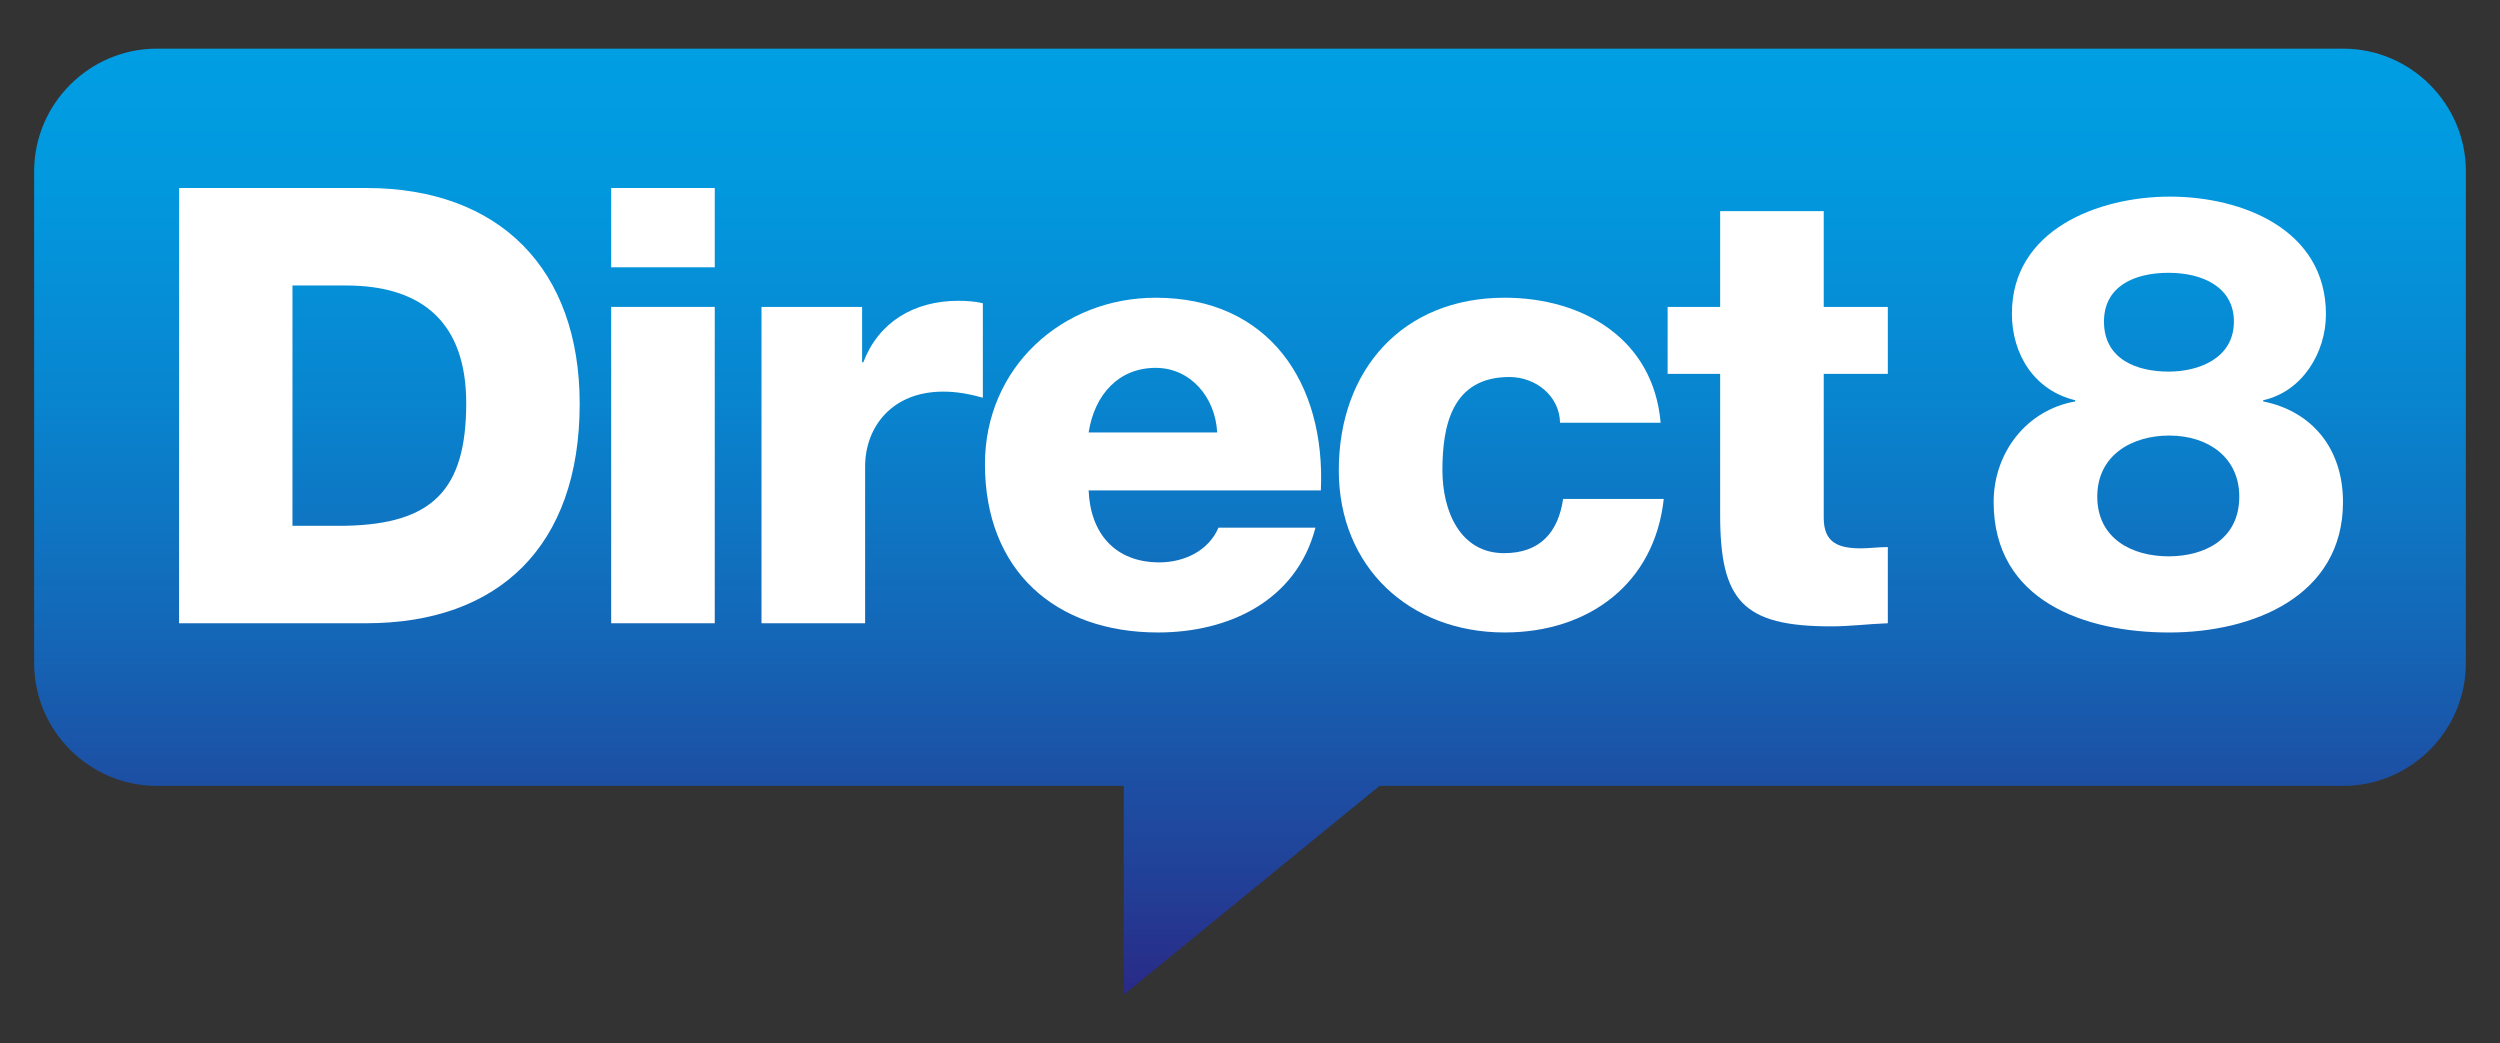 <?xml version="1.0" encoding="utf-8"?>
<!-- Generator: Adobe Illustrator 14.0.0, SVG Export Plug-In . SVG Version: 6.00 Build 43363)  -->
<!DOCTYPE svg PUBLIC "-//W3C//DTD SVG 1.1//EN" "http://www.w3.org/Graphics/SVG/1.1/DTD/svg11.dtd">
<svg version="1.1" id="Calque_1" xmlns="http://www.w3.org/2000/svg" xmlns:xlink="http://www.w3.org/1999/xlink" x="0px" y="0px"
	 width="916.454px" height="382.481px" viewBox="0 0 916.454 382.481" enable-background="new 0 0 916.454 382.481"
	 xml:space="preserve">
<rect x="0" y="0" width="916.454" height="382.481" fill="#333333" stroke="none"/>
<g>
	<g>
		<defs>
			<path id="SVGID_1_" d="M57.499,17.833c-24.738,0-44.981,20.243-44.981,44.961v180.321c0,24.718,20.243,44.973,44.981,44.973
				h354.464v76.559l93.738-76.559h353.264c24.74,0,44.972-20.255,44.972-44.973V62.794c0-24.718-20.231-44.961-44.972-44.961H57.499
				z"/>
		</defs>
		<clipPath id="SVGID_2_">
			<use xlink:href="#SVGID_1_"  overflow="visible"/>
		</clipPath>
		
			<linearGradient id="SVGID_3_" gradientUnits="userSpaceOnUse" x1="-56.488" y1="600.067" x2="-52.359" y2="600.067" gradientTransform="matrix(0 84.199 84.199 0 -50066.828 4773.229)">
			<stop  offset="0" style="stop-color:#009EE3"/>
			<stop  offset="0.152" style="stop-color:#0298DE"/>
			<stop  offset="0.36" style="stop-color:#0886D0"/>
			<stop  offset="0.601" style="stop-color:#1369B9"/>
			<stop  offset="0.864" style="stop-color:#214299"/>
			<stop  offset="1" style="stop-color:#292A86"/>
		</linearGradient>
		<rect x="12.518" y="17.833" clip-path="url(#SVGID_2_)" fill="url(#SVGID_3_)" width="891.419" height="346.813"/>
	</g>
	<g>
		<defs>
			<rect id="SVGID_4_" x="12.518" y="17.833" width="891.419" height="346.813"/>
		</defs>
		<clipPath id="SVGID_5_">
			<use xlink:href="#SVGID_4_"  overflow="visible"/>
		</clipPath>
		<path clip-path="url(#SVGID_5_)" fill="#FFFFFF" d="M65.649,68.917h68.593c48.936,0,78.26,29.739,78.26,79.109
			c0,52.297-29.768,80.448-78.26,80.448H65.649V68.917z M107.212,192.738h19.662c31.497-0.697,44.033-12.964,44.033-44.94
			c0-29.051-15.623-43.139-44.033-43.139h-19.662V192.738z"/>
		<path clip-path="url(#SVGID_5_)" fill="#FFFFFF" d="M262.014,97.988h-37.971v-29.07h37.971V97.988z M224.043,112.506h37.971
			v115.969h-37.971V112.506z"/>
		<path clip-path="url(#SVGID_5_)" fill="#FFFFFF" d="M279.153,112.506h36.883v20.308h0.427
			c5.615-14.721,18.562-22.548,34.884-22.548c2.89,0,6.066,0.213,8.948,0.887v34.637c-4.922-1.346-9.38-2.229-14.563-2.229
			c-18.74,0-28.596,12.951-28.596,27.482v57.432h-37.982V112.506z"/>
		<path clip-path="url(#SVGID_5_)" fill="#FFFFFF" d="M399.072,179.77c0.637,15.861,9.795,26.387,25.91,26.387
			c9.158,0,18.099-4.277,21.69-12.734h35.552c-6.96,26.798-31.763,38.431-57.701,38.431c-37.77,0-63.459-22.799-63.459-61.692
			c0-35.553,28.386-61.02,62.596-61.02c41.527,0,62.338,31.292,60.541,70.629H399.072z M446.193,158.524
			c-0.669-12.947-9.804-23.674-22.533-23.674c-13.451,0-22.367,9.598-24.588,23.674H446.193z"/>
		<path clip-path="url(#SVGID_5_)" fill="#FFFFFF" d="M571.881,154.96c-0.183-9.827-8.933-16.757-18.534-16.757
			c-21.235,0-24.585,18.099-24.585,34.194c0,14.963,6.486,30.381,22.59,30.381c13.176,0,19.848-7.606,21.658-19.885h36.887
			c-3.342,31.066-27.507,48.959-58.34,48.959c-34.848,0-60.781-23.927-60.781-59.455c0-36.866,23.456-63.257,60.781-63.257
			c28.833,0,54.542,15.172,57.199,45.819H571.881z"/>
		<path clip-path="url(#SVGID_5_)" fill="#FFFFFF" d="M692.041,137.059h-23.496v52.765c0,9.17,5.386,11.189,13.648,11.189
			c3.137,0,6.482-0.468,9.848-0.468v27.93c-6.924,0.238-13.883,1.137-20.803,1.137c-32.385,0-40.664-9.392-40.664-40.913v-51.64
			h-19.256v-24.553h19.256V77.39h37.971v35.116h23.496V137.059z"/>
		<path clip-path="url(#SVGID_5_)" fill="#FFFFFF" d="M760.743,147.157v-0.439c-14.95-3.556-23.218-16.772-23.218-31.752
			c0-30.823,31.756-42.888,57.908-42.888c26.568,0,57.214,12.064,57.214,43.138c0,14.064-8.694,28.354-23.004,31.502v0.439
			c17.856,3.579,29.253,17.22,29.253,36.887c0,34.419-32.856,47.818-63.693,47.818c-30.646,0-64.369-11.384-64.369-47.818
			C730.834,165.924,742.906,150.292,760.743,147.157 M768.822,182.032c0,15.435,12.75,21.908,26.145,21.908
			c12.947,0,25.914-6.039,25.914-21.908c0-14.306-11.367-22.367-25.678-22.367C781.572,159.665,768.822,166.823,768.822,182.032
			 M771.281,117.88c0,13.866,12.064,18.344,23.686,18.344c11.177,0,23.939-4.926,23.939-18.344
			c0-12.734-11.635-17.877-23.939-17.877C782.474,100.003,771.281,104.892,771.281,117.88"/>
	</g>
</g>
</svg>
